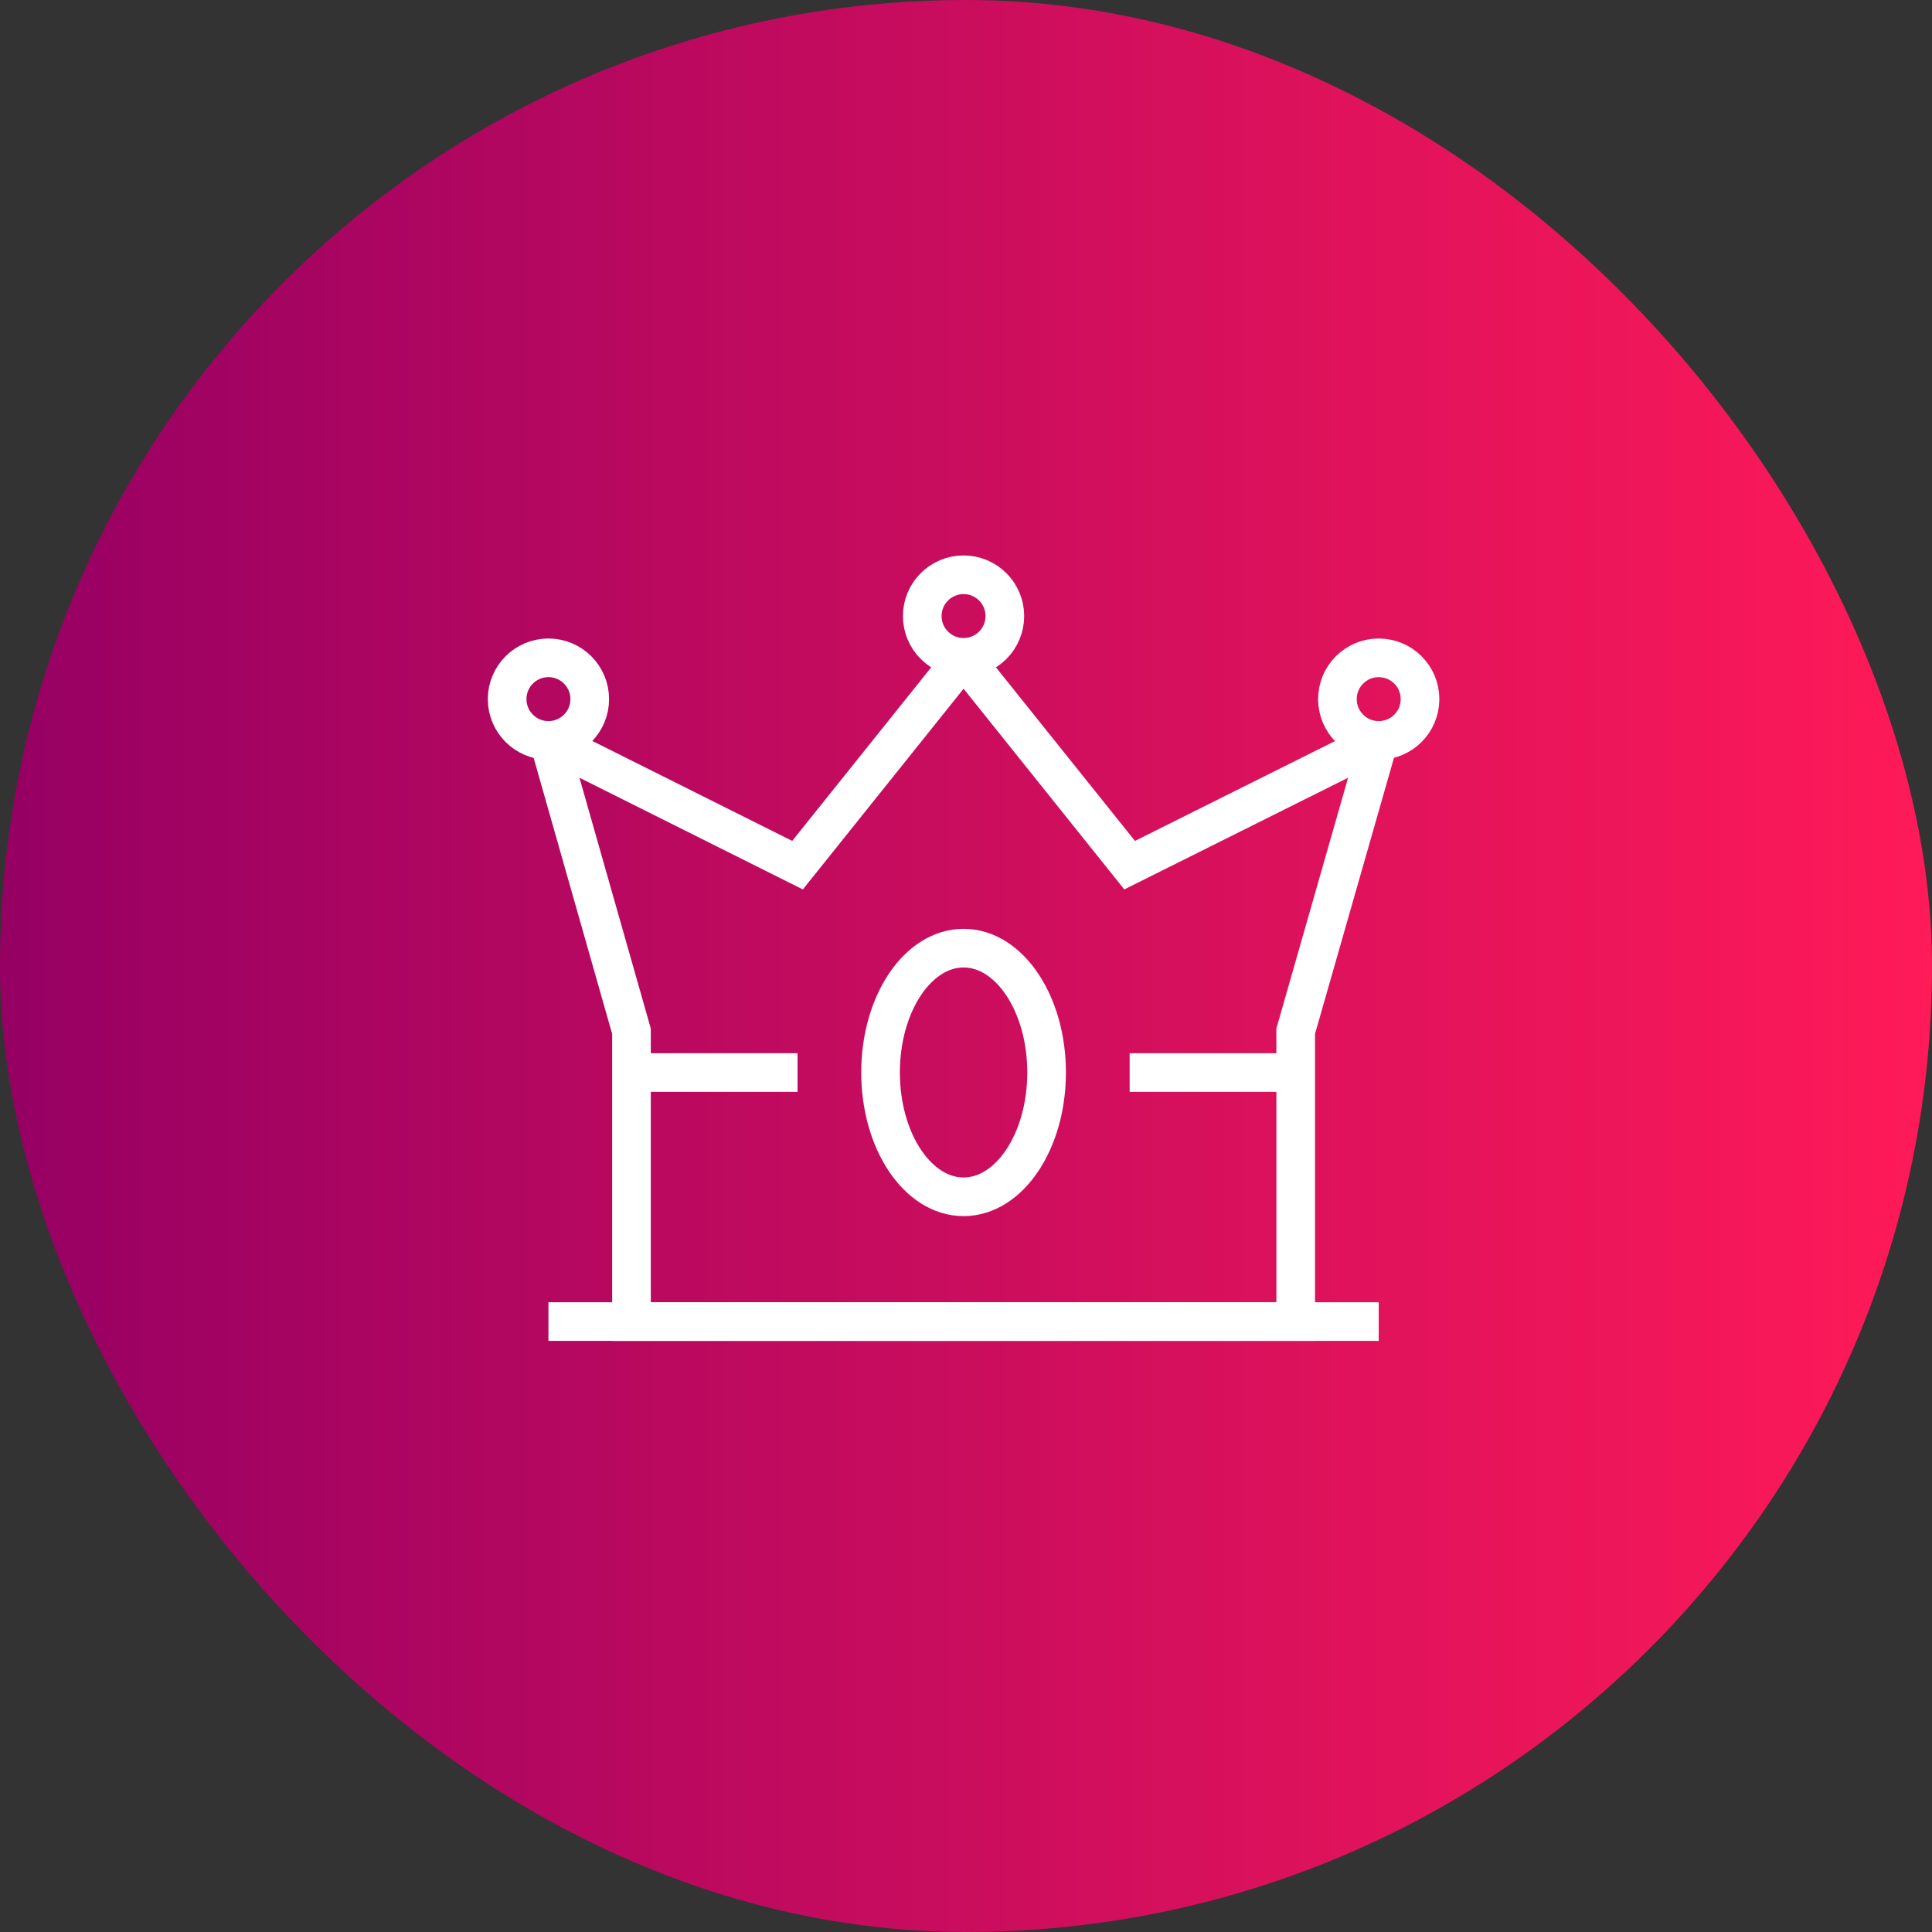 <svg width="100" height="100" viewBox="0 0 100 100" fill="none" xmlns="http://www.w3.org/2000/svg">
<rect x="0" y="0" width="100" height="100" fill="#333333" stroke="none"/>
<rect width="100" height="100" rx="50" fill="url(#paint0_linear_4258_10837)"/>
<path d="M28.387 68.404H71.362" stroke="white" stroke-width="2" stroke-miterlimit="10"/>
<path d="M28.41 38.346L32.685 53.376V68.406H67.065V53.376L71.363 38.346" stroke="white" stroke-width="2" stroke-miterlimit="10"/>
<path d="M71.362 38.346L58.47 44.781L49.875 34.049" stroke="white" stroke-width="2" stroke-miterlimit="10"/>
<path d="M49.875 34.049L41.28 44.781L28.41 38.346" stroke="white" stroke-width="2" stroke-miterlimit="10"/>
<path d="M49.875 61.946C52.248 61.946 54.172 59.065 54.172 55.511C54.172 51.957 52.248 49.076 49.875 49.076C47.501 49.076 45.577 51.957 45.577 55.511C45.577 59.065 47.501 61.946 49.875 61.946Z" stroke="white" stroke-width="2" stroke-miterlimit="10"/>
<path d="M58.47 55.514H67.065" stroke="white" stroke-width="2" stroke-miterlimit="10"/>
<path d="M41.28 55.514H32.685" stroke="white" stroke-width="2" stroke-miterlimit="10"/>
<path d="M49.874 34.025C51.054 34.025 52.011 33.068 52.011 31.887C52.011 30.707 51.054 29.75 49.874 29.75C48.693 29.75 47.736 30.707 47.736 31.887C47.736 33.068 48.693 34.025 49.874 34.025Z" stroke="white" stroke-width="2" stroke-miterlimit="10"/>
<path d="M28.387 38.324C29.568 38.324 30.525 37.367 30.525 36.186C30.525 35.006 29.568 34.049 28.387 34.049C27.207 34.049 26.25 35.006 26.25 36.186C26.25 37.367 27.207 38.324 28.387 38.324Z" stroke="white" stroke-width="2" stroke-miterlimit="10"/>
<path d="M71.362 38.324C72.543 38.324 73.5 37.367 73.5 36.186C73.5 35.006 72.543 34.049 71.362 34.049C70.181 34.049 69.225 35.006 69.225 36.186C69.225 37.367 70.181 38.324 71.362 38.324Z" stroke="white" stroke-width="2" stroke-miterlimit="10"/>
<defs>
<linearGradient id="paint0_linear_4258_10837" x1="0" y1="50" x2="100" y2="50" gradientUnits="userSpaceOnUse">
<stop stop-color="#960063"/>
<stop offset="1" stop-color="#FF1A58"/>
</linearGradient>
</defs>
</svg>
